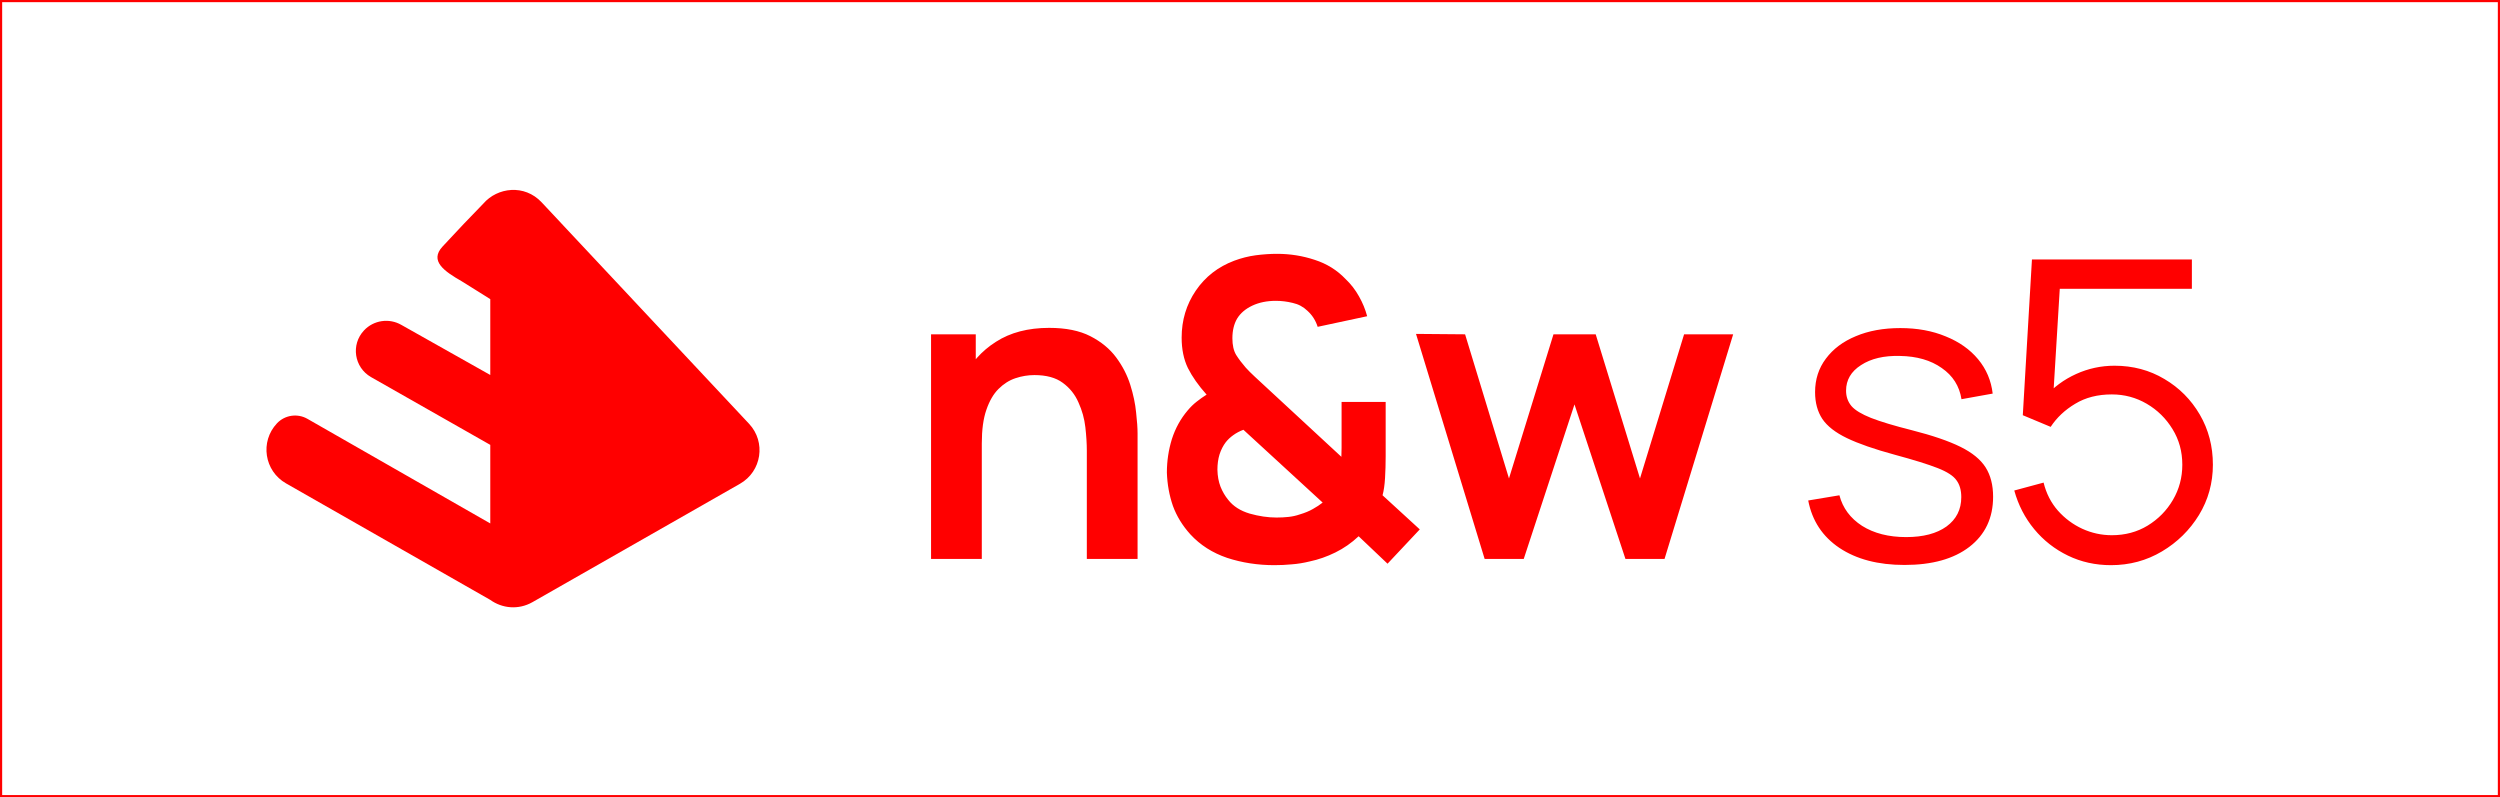 <svg width="577" height="184" viewBox="0 0 577 184" fill="none" xmlns="http://www.w3.org/2000/svg">
<rect x="0.25" y="0.25" width="576.5" height="183.5" stroke="#FF0000" stroke-width="0.5"/>
<g clip-path="url(#clip0_2002_33)">
<path d="M107.037 51.677L111.557 46.988C114.799 43.237 121.036 42.454 125.009 46.696L172.887 97.812C176.833 102.025 175.803 108.794 170.782 111.658L122.904 138.97C119.605 140.852 115.858 140.395 113.157 138.457L66.017 111.565C60.996 108.701 59.967 101.932 63.912 97.719C65.729 95.78 68.652 95.344 70.961 96.67L113.157 120.812V102.677L85.624 87.026C81.737 84.79 80.946 79.541 84.003 76.27L84.008 76.264L84.013 76.259C86.234 73.892 89.805 73.361 92.625 74.981L113.157 86.547V69.042L106.625 64.955C102.624 62.658 99.012 60.245 102.161 56.883L107.037 51.677Z" fill="#FF0000"/>
</g>
<path d="M250.839 129V104.04C250.839 102.408 250.727 100.6 250.503 98.616C250.279 96.632 249.751 94.728 248.919 92.904C248.119 91.048 246.903 89.528 245.271 88.344C243.671 87.16 241.495 86.568 238.743 86.568C237.271 86.568 235.815 86.808 234.375 87.288C232.935 87.768 231.623 88.6 230.439 89.784C229.287 90.936 228.359 92.536 227.655 94.584C226.951 96.6 226.599 99.192 226.599 102.36L219.735 99.432C219.735 95.016 220.583 91.016 222.279 87.432C224.007 83.848 226.535 81 229.863 78.888C233.191 76.744 237.287 75.672 242.151 75.672C245.991 75.672 249.159 76.312 251.655 77.592C254.151 78.872 256.135 80.504 257.607 82.488C259.079 84.472 260.167 86.584 260.871 88.824C261.575 91.064 262.023 93.192 262.215 95.208C262.439 97.192 262.551 98.808 262.551 100.056V129H250.839ZM214.887 129V77.16H225.207V93.24H226.599V129H214.887ZM294.132 130.44C290.292 130.44 286.66 129.88 283.236 128.76C279.844 127.608 277.012 125.8 274.74 123.336C272.916 121.32 271.572 119.128 270.708 116.76C269.876 114.36 269.412 111.8 269.316 109.08C269.316 106.424 269.7 103.848 270.468 101.352C271.268 98.856 272.484 96.648 274.116 94.728C274.756 93.96 275.444 93.288 276.18 92.712C276.948 92.104 277.716 91.56 278.484 91.08C276.596 88.968 275.156 86.92 274.164 84.936C273.204 82.952 272.724 80.616 272.724 77.928C272.724 73.896 273.812 70.28 275.988 67.08C278.164 63.88 281.124 61.576 284.868 60.168C286.5 59.56 288.148 59.144 289.812 58.92C291.508 58.696 293.156 58.584 294.756 58.584C297.764 58.584 300.66 59.048 303.444 59.976C306.228 60.872 308.596 62.344 310.548 64.392C311.796 65.576 312.836 66.92 313.668 68.424C314.5 69.896 315.124 71.416 315.54 72.984L304.116 75.432C303.668 73.992 302.884 72.76 301.764 71.736C300.804 70.808 299.668 70.2 298.356 69.912C297.044 69.592 295.748 69.432 294.468 69.432C292.42 69.432 290.612 69.8 289.044 70.536C287.476 71.272 286.308 72.264 285.54 73.512C284.804 74.76 284.436 76.28 284.436 78.072C284.436 79.672 284.724 80.952 285.3 81.912C285.908 82.872 286.644 83.848 287.508 84.84C288.084 85.48 288.788 86.184 289.62 86.952C290.452 87.72 291.316 88.52 292.212 89.352L309.588 105.432C309.62 104.792 309.636 104.104 309.636 103.368C309.636 102.6 309.636 101.88 309.636 101.208V92.76H319.812V105.288C319.812 107.016 319.764 108.696 319.668 110.328C319.572 111.928 319.38 113.256 319.092 114.312L327.684 122.184L320.244 130.104L313.572 123.768C311.94 125.304 310.148 126.552 308.196 127.512C306.244 128.472 304.276 129.16 302.292 129.576C300.852 129.928 299.476 130.152 298.164 130.248C296.852 130.376 295.508 130.44 294.132 130.44ZM294.612 119.448C295.604 119.448 296.532 119.4 297.396 119.304C298.292 119.208 299.156 119.016 299.988 118.728C301.172 118.376 302.18 117.96 303.012 117.48C303.876 117 304.628 116.504 305.268 115.992L286.98 99.192C286.116 99.512 285.332 99.928 284.628 100.44C283.956 100.92 283.38 101.464 282.9 102.072C282.292 102.872 281.812 103.816 281.46 104.904C281.14 105.96 280.98 107.128 280.98 108.408C281.012 109.88 281.252 111.192 281.7 112.344C282.148 113.464 282.74 114.472 283.476 115.368C284.628 116.84 286.276 117.896 288.42 118.536C290.564 119.144 292.628 119.448 294.612 119.448ZM342.655 129L326.815 77.064L338.143 77.16L348.271 110.424L358.543 77.16H368.287L378.511 110.424L388.687 77.16H400.015L384.175 129H375.151L363.391 93.336L351.679 129H342.655ZM439.56 130.392C433.48 130.392 428.472 129.08 424.536 126.456C420.632 123.832 418.232 120.184 417.336 115.512L424.536 114.312C425.304 117.256 427.048 119.608 429.768 121.368C432.52 123.096 435.912 123.96 439.944 123.96C443.88 123.96 446.984 123.144 449.256 121.512C451.528 119.848 452.664 117.592 452.664 114.744C452.664 113.144 452.296 111.848 451.56 110.856C450.856 109.832 449.4 108.888 447.192 108.024C444.984 107.16 441.688 106.136 437.304 104.952C432.6 103.672 428.92 102.392 426.264 101.112C423.608 99.832 421.72 98.36 420.6 96.696C419.48 95 418.92 92.936 418.92 90.504C418.92 87.56 419.752 84.984 421.416 82.776C423.08 80.536 425.384 78.808 428.328 77.592C431.272 76.344 434.696 75.72 438.6 75.72C442.504 75.72 445.992 76.36 449.064 77.64C452.168 78.888 454.664 80.648 456.552 82.92C458.44 85.192 459.56 87.832 459.912 90.84L452.712 92.136C452.232 89.096 450.712 86.696 448.152 84.936C445.624 83.144 442.408 82.216 438.504 82.152C434.824 82.056 431.832 82.76 429.528 84.264C427.224 85.736 426.072 87.704 426.072 90.168C426.072 91.544 426.488 92.728 427.32 93.72C428.152 94.68 429.656 95.592 431.832 96.456C434.04 97.32 437.176 98.264 441.24 99.288C446.008 100.504 449.752 101.784 452.472 103.128C455.192 104.472 457.128 106.056 458.28 107.88C459.432 109.704 460.008 111.96 460.008 114.648C460.008 119.544 458.184 123.4 454.536 126.216C450.92 129 445.928 130.392 439.56 130.392ZM487.214 130.44C483.63 130.44 480.318 129.704 477.278 128.232C474.238 126.76 471.646 124.728 469.502 122.136C467.358 119.544 465.822 116.568 464.894 113.208L471.662 111.384C472.27 113.88 473.374 116.04 474.974 117.864C476.574 119.656 478.446 121.048 480.59 122.04C482.766 123.032 485.038 123.528 487.406 123.528C490.478 123.528 493.23 122.792 495.662 121.32C498.126 119.816 500.078 117.832 501.518 115.368C502.958 112.904 503.678 110.2 503.678 107.256C503.678 104.216 502.926 101.48 501.422 99.048C499.918 96.584 497.934 94.632 495.47 93.192C493.006 91.752 490.318 91.032 487.406 91.032C484.142 91.032 481.326 91.752 478.958 93.192C476.59 94.6 474.702 96.376 473.294 98.52L466.862 95.832L468.974 59.88H505.886V66.648H472.094L475.598 63.336L473.726 94.008L471.95 91.656C473.934 89.384 476.334 87.608 479.15 86.328C481.966 85.048 484.926 84.408 488.03 84.408C492.286 84.408 496.126 85.432 499.55 87.48C502.974 89.496 505.694 92.232 507.71 95.688C509.726 99.144 510.734 103 510.734 107.256C510.734 111.48 509.662 115.352 507.518 118.872C505.374 122.36 502.526 125.16 498.974 127.272C495.422 129.384 491.502 130.44 487.214 130.44Z" fill="#FF0000"/>
<defs>
<clipPath id="clip0_2002_33">
<rect width="114" height="114" fill="white" transform="translate(61.5 35)"/>
</clipPath>
</defs>
</svg>
